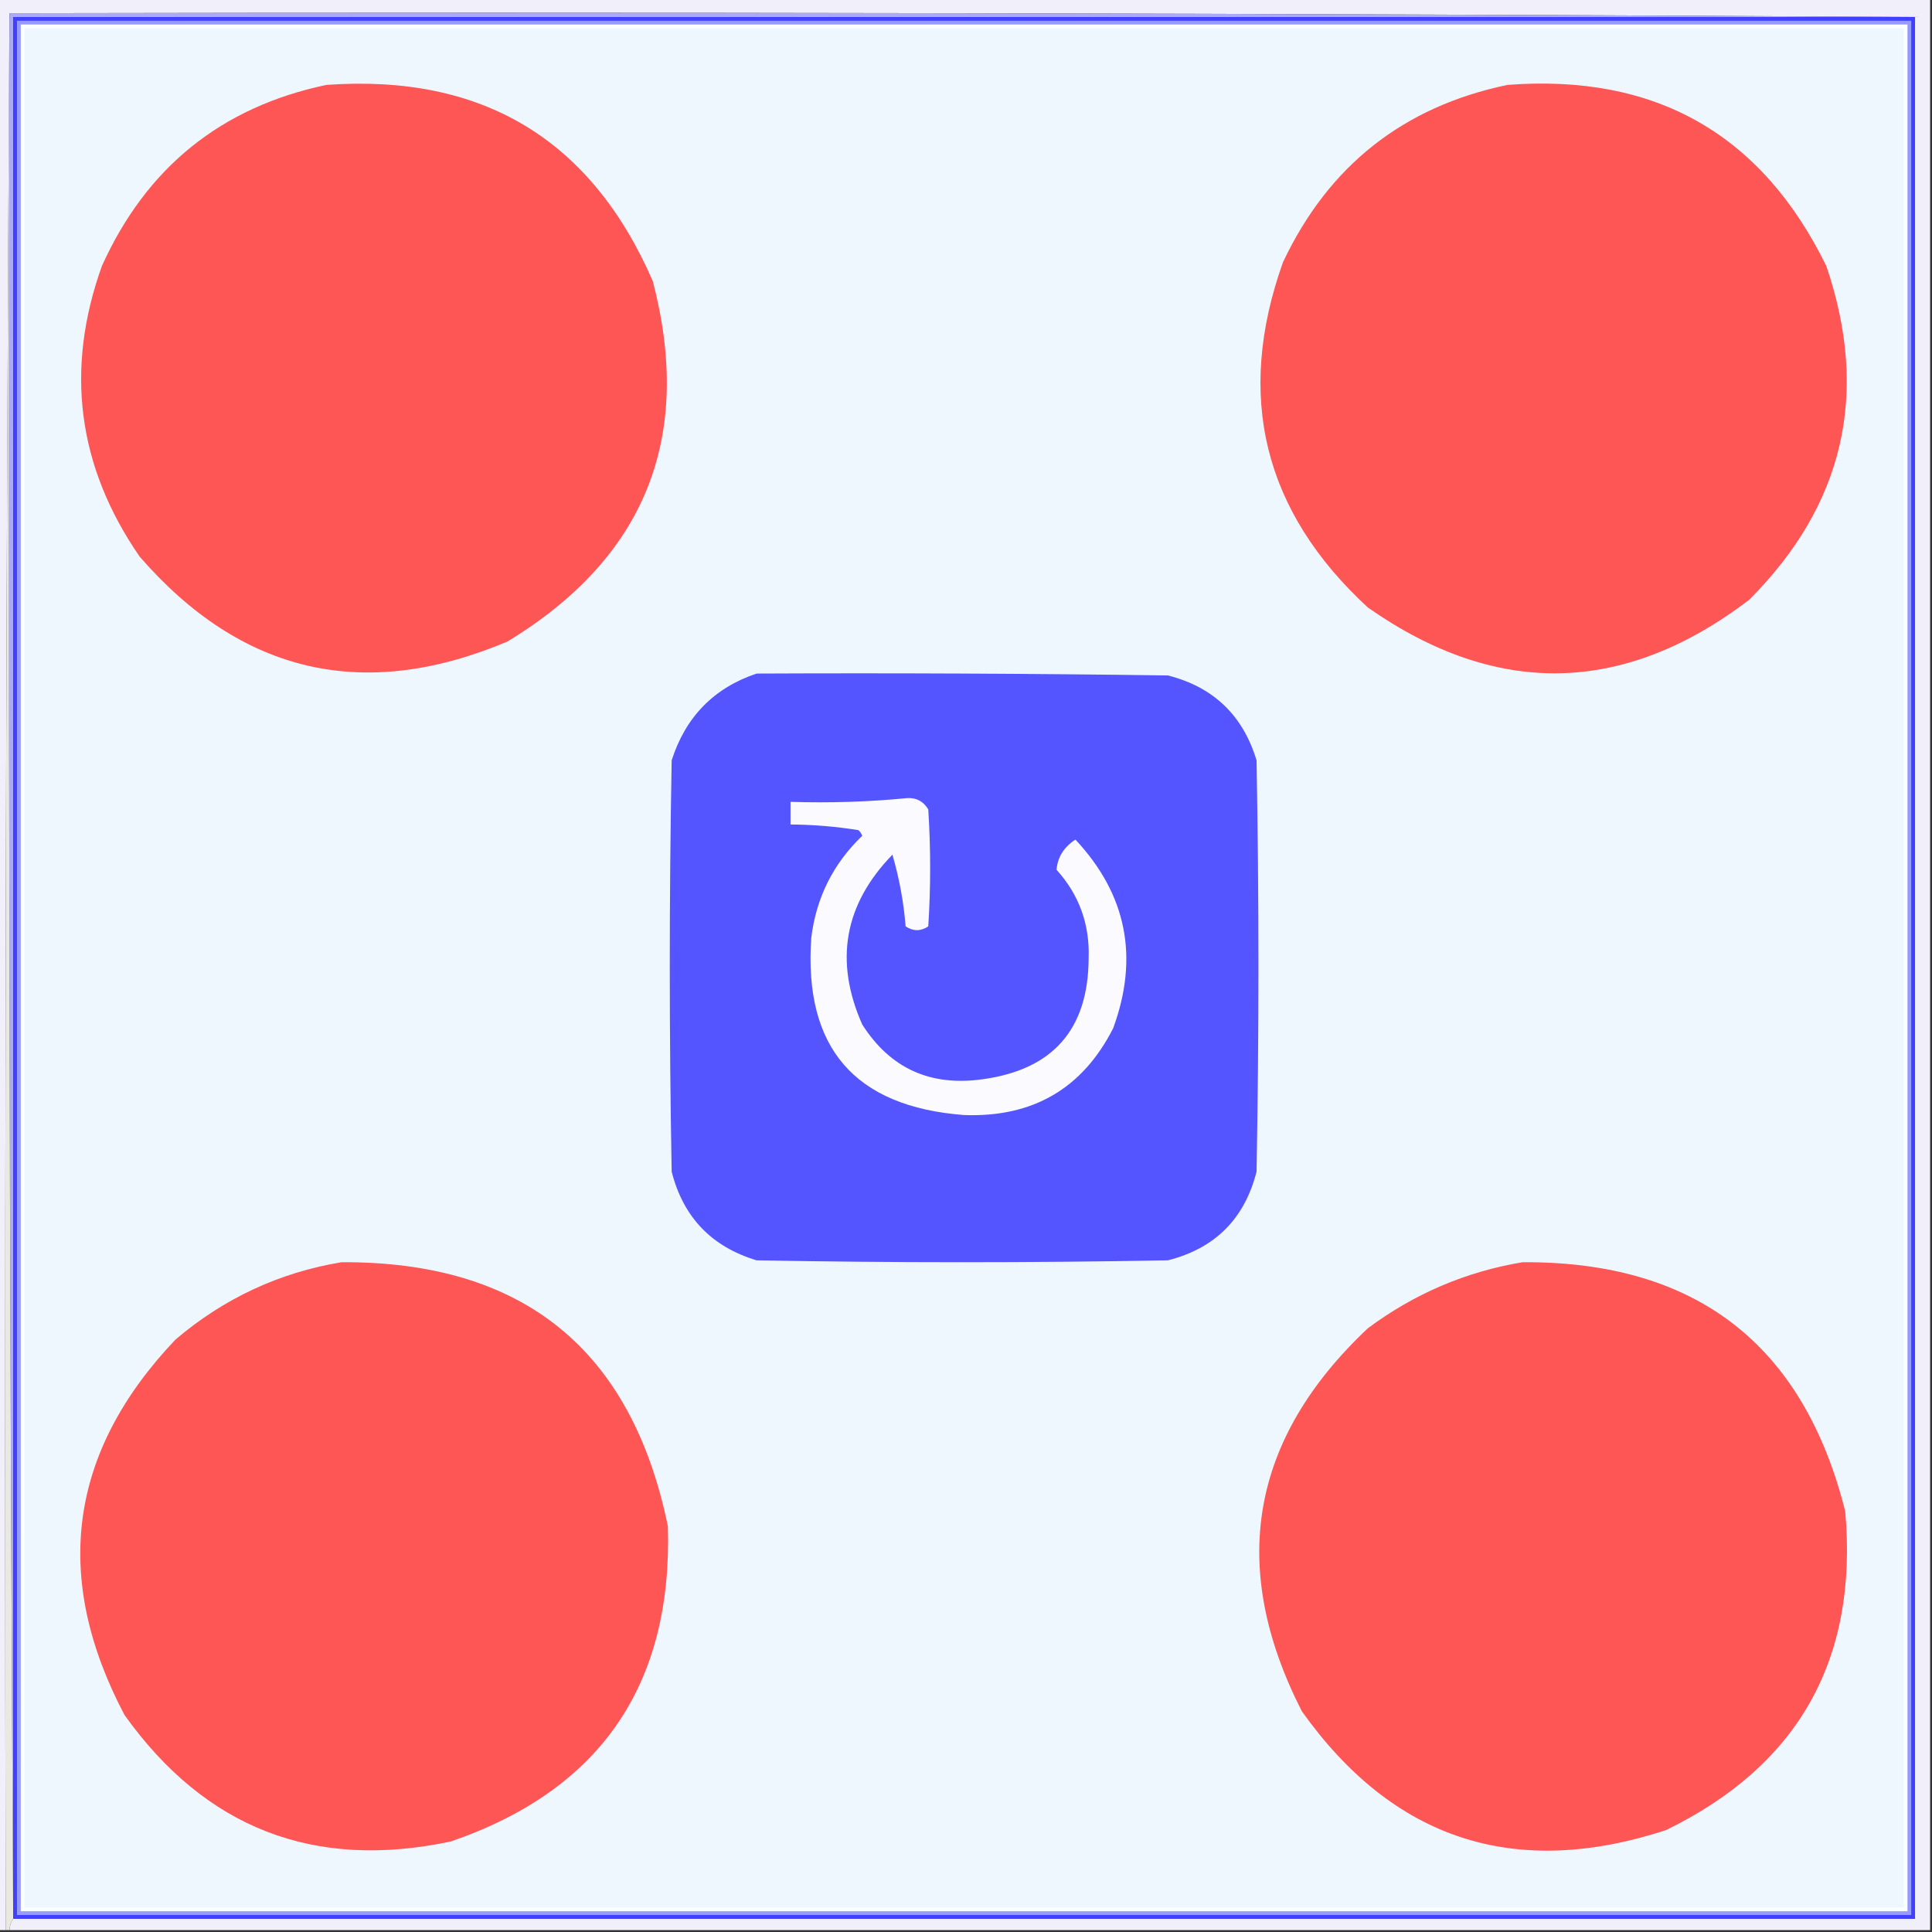 <?xml version="1.0" encoding="UTF-8"?>
<!DOCTYPE svg PUBLIC "-//W3C//DTD SVG 1.1//EN" "http://www.w3.org/Graphics/SVG/1.1/DTD/svg11.dtd">
<svg xmlns="http://www.w3.org/2000/svg" version="1.1" width="512px" height="512px" style="shape-rendering:geometricPrecision; text-rendering:geometricPrecision; image-rendering:optimizeQuality; fill-rule:evenodd; clip-rule:evenodd" xmlns:xlink="http://www.w3.org/1999/xlink">
<rect width="100%" height="100%" fill="#333333" stroke="none"/>
<g><path style="opacity:1" fill="#f0effa" d="M -0.5,-0.5 C 170.167,-0.5 340.833,-0.5 511.5,-0.5C 511.5,170.167 511.5,340.833 511.5,511.5C 341.833,511.5 172.167,511.5 2.5,511.5C 2.557,510.391 2.89,509.391 3.5,508.5C 171.5,508.5 339.5,508.5 507.5,508.5C 507.5,340.5 507.5,172.5 507.5,4.5C 339.334,3.5 171.001,3.167 2.5,3.5C 1.5,172.666 1.167,341.999 1.5,511.5C 0.833,511.5 0.167,511.5 -0.5,511.5C -0.5,340.833 -0.5,170.167 -0.5,-0.5 Z"/></g>
<g><path style="opacity:1" fill="#aaaaf6" d="M 2.5,3.5 C 171.001,3.167 339.334,3.5 507.5,4.5C 339.5,4.5 171.5,4.5 3.5,4.5C 3.5,172.5 3.5,340.5 3.5,508.5C 2.5,340.334 2.167,172.001 2.5,3.5 Z"/></g>
<g><path style="opacity:1" fill="#e9e9e2" d="M 2.5,3.5 C 2.167,172.001 2.5,340.334 3.5,508.5C 2.89,509.391 2.557,510.391 2.5,511.5C 2.167,511.5 1.833,511.5 1.5,511.5C 1.167,341.999 1.5,172.666 2.5,3.5 Z"/></g>
<g><path style="opacity:1" fill="#4140ff" d="M 507.5,4.5 C 507.5,172.5 507.5,340.5 507.5,508.5C 339.5,508.5 171.5,508.5 3.5,508.5C 3.5,340.5 3.5,172.5 3.5,4.5C 171.5,4.5 339.5,4.5 507.5,4.5 Z"/></g>
<g><path style="opacity:1" fill="#969aff" d="M 4.5,5.5 C 171.833,5.5 339.167,5.5 506.5,5.5C 506.5,172.833 506.5,340.167 506.5,507.5C 339.167,507.5 171.833,507.5 4.5,507.5C 4.5,340.167 4.5,172.833 4.5,5.5 Z"/></g>
<g><path style="opacity:1" fill="#fafffe" d="M 5.5,6.5 C 172.167,6.5 338.833,6.5 505.5,6.5C 505.5,173.167 505.5,339.833 505.5,506.5C 338.833,506.5 172.167,506.5 5.5,506.5C 5.5,339.833 5.5,173.167 5.5,6.5 Z"/></g>
<g><path style="opacity:1" fill="#eff7fe" d="M 6.5,7.5 C 172.5,7.5 338.5,7.5 504.5,7.5C 504.5,173.5 504.5,339.5 504.5,505.5C 338.5,505.5 172.5,505.5 6.5,505.5C 6.5,339.5 6.5,173.5 6.5,7.5 Z"/></g>
<g><path style="opacity:1" fill="#fe5555" d="M 403.5,334.5 C 449.383,334.237 477.883,356.237 489,400.5C 492.486,439.708 476.653,467.875 441.5,485C 401.428,498.086 369.261,487.586 345,453.5C 325.468,415.214 331.301,381.38 362.5,352C 374.815,342.838 388.481,337.005 403.5,334.5 Z"/></g>
<g><path style="opacity:1" fill="#fe5555" d="M 90.5,334.5 C 138.55,334.256 167.383,357.589 177,404.5C 178.234,446.568 159.068,474.402 119.5,488C 83.28,495.707 54.447,484.541 33,454.5C 13.718,417.945 18.218,384.778 46.5,355C 59.337,344.079 74.004,337.246 90.5,334.5 Z"/></g>
<g><path style="opacity:1" fill="#5555ff" d="M 200.5,178.5 C 236.835,178.333 273.168,178.5 309.5,179C 321.559,182.059 329.392,189.559 333,201.5C 333.667,237.833 333.667,274.167 333,310.5C 329.833,323 322,330.833 309.5,334C 273.167,334.667 236.833,334.667 200.5,334C 188.559,330.392 181.059,322.559 178,310.5C 177.333,274.167 177.333,237.833 178,201.5C 181.684,189.984 189.184,182.317 200.5,178.5 Z"/></g>
<g><path style="opacity:1" fill="#fafaff" d="M 240.5,211.5 C 242.903,211.393 244.736,212.393 246,214.5C 246.667,224.833 246.667,235.167 246,245.5C 244,246.833 242,246.833 240,245.5C 239.478,239.034 238.311,232.701 236.5,226.5C 223.715,239.676 221.049,254.676 228.5,271.5C 235.929,283.155 246.595,287.988 260.5,286C 279.071,283.429 288.404,272.762 288.5,254C 288.824,244.968 285.991,237.135 280,230.5C 280.265,227.18 281.931,224.513 285,222.5C 298.569,237.012 301.903,253.679 295,272.5C 286.874,288.49 273.707,296.157 255.5,295.5C 226.452,293.283 212.952,277.616 215,248.5C 216.306,237.887 220.806,228.887 228.5,221.5C 228.291,220.914 227.957,220.414 227.5,220C 221.535,219.037 215.535,218.537 209.5,218.5C 209.5,216.5 209.5,214.5 209.5,212.5C 220.014,212.828 230.347,212.494 240.5,211.5 Z"/></g>
<g><path style="opacity:1" fill="#fe5555" d="M 399.5,22.5 C 438.687,19.5 466.854,35.501 484,70.5C 495.499,104.349 488.666,133.849 463.5,159C 430.284,184.229 396.618,184.896 362.5,161C 334.835,135.506 327.335,105.006 340,69.5C 352.074,43.918 371.907,28.251 399.5,22.5 Z"/></g>
<g><path style="opacity:1" fill="#fe5555" d="M 86.5,22.5 C 127.797,19.549 156.63,36.882 173,74.5C 183.836,115.98 171.003,147.814 134.5,170C 96.479,186.064 63.979,178.564 37,147.5C 20.514,123.577 17.181,97.91 27,70.5C 38.792,44.375 58.626,28.375 86.5,22.5 Z"/></g>
</svg>
